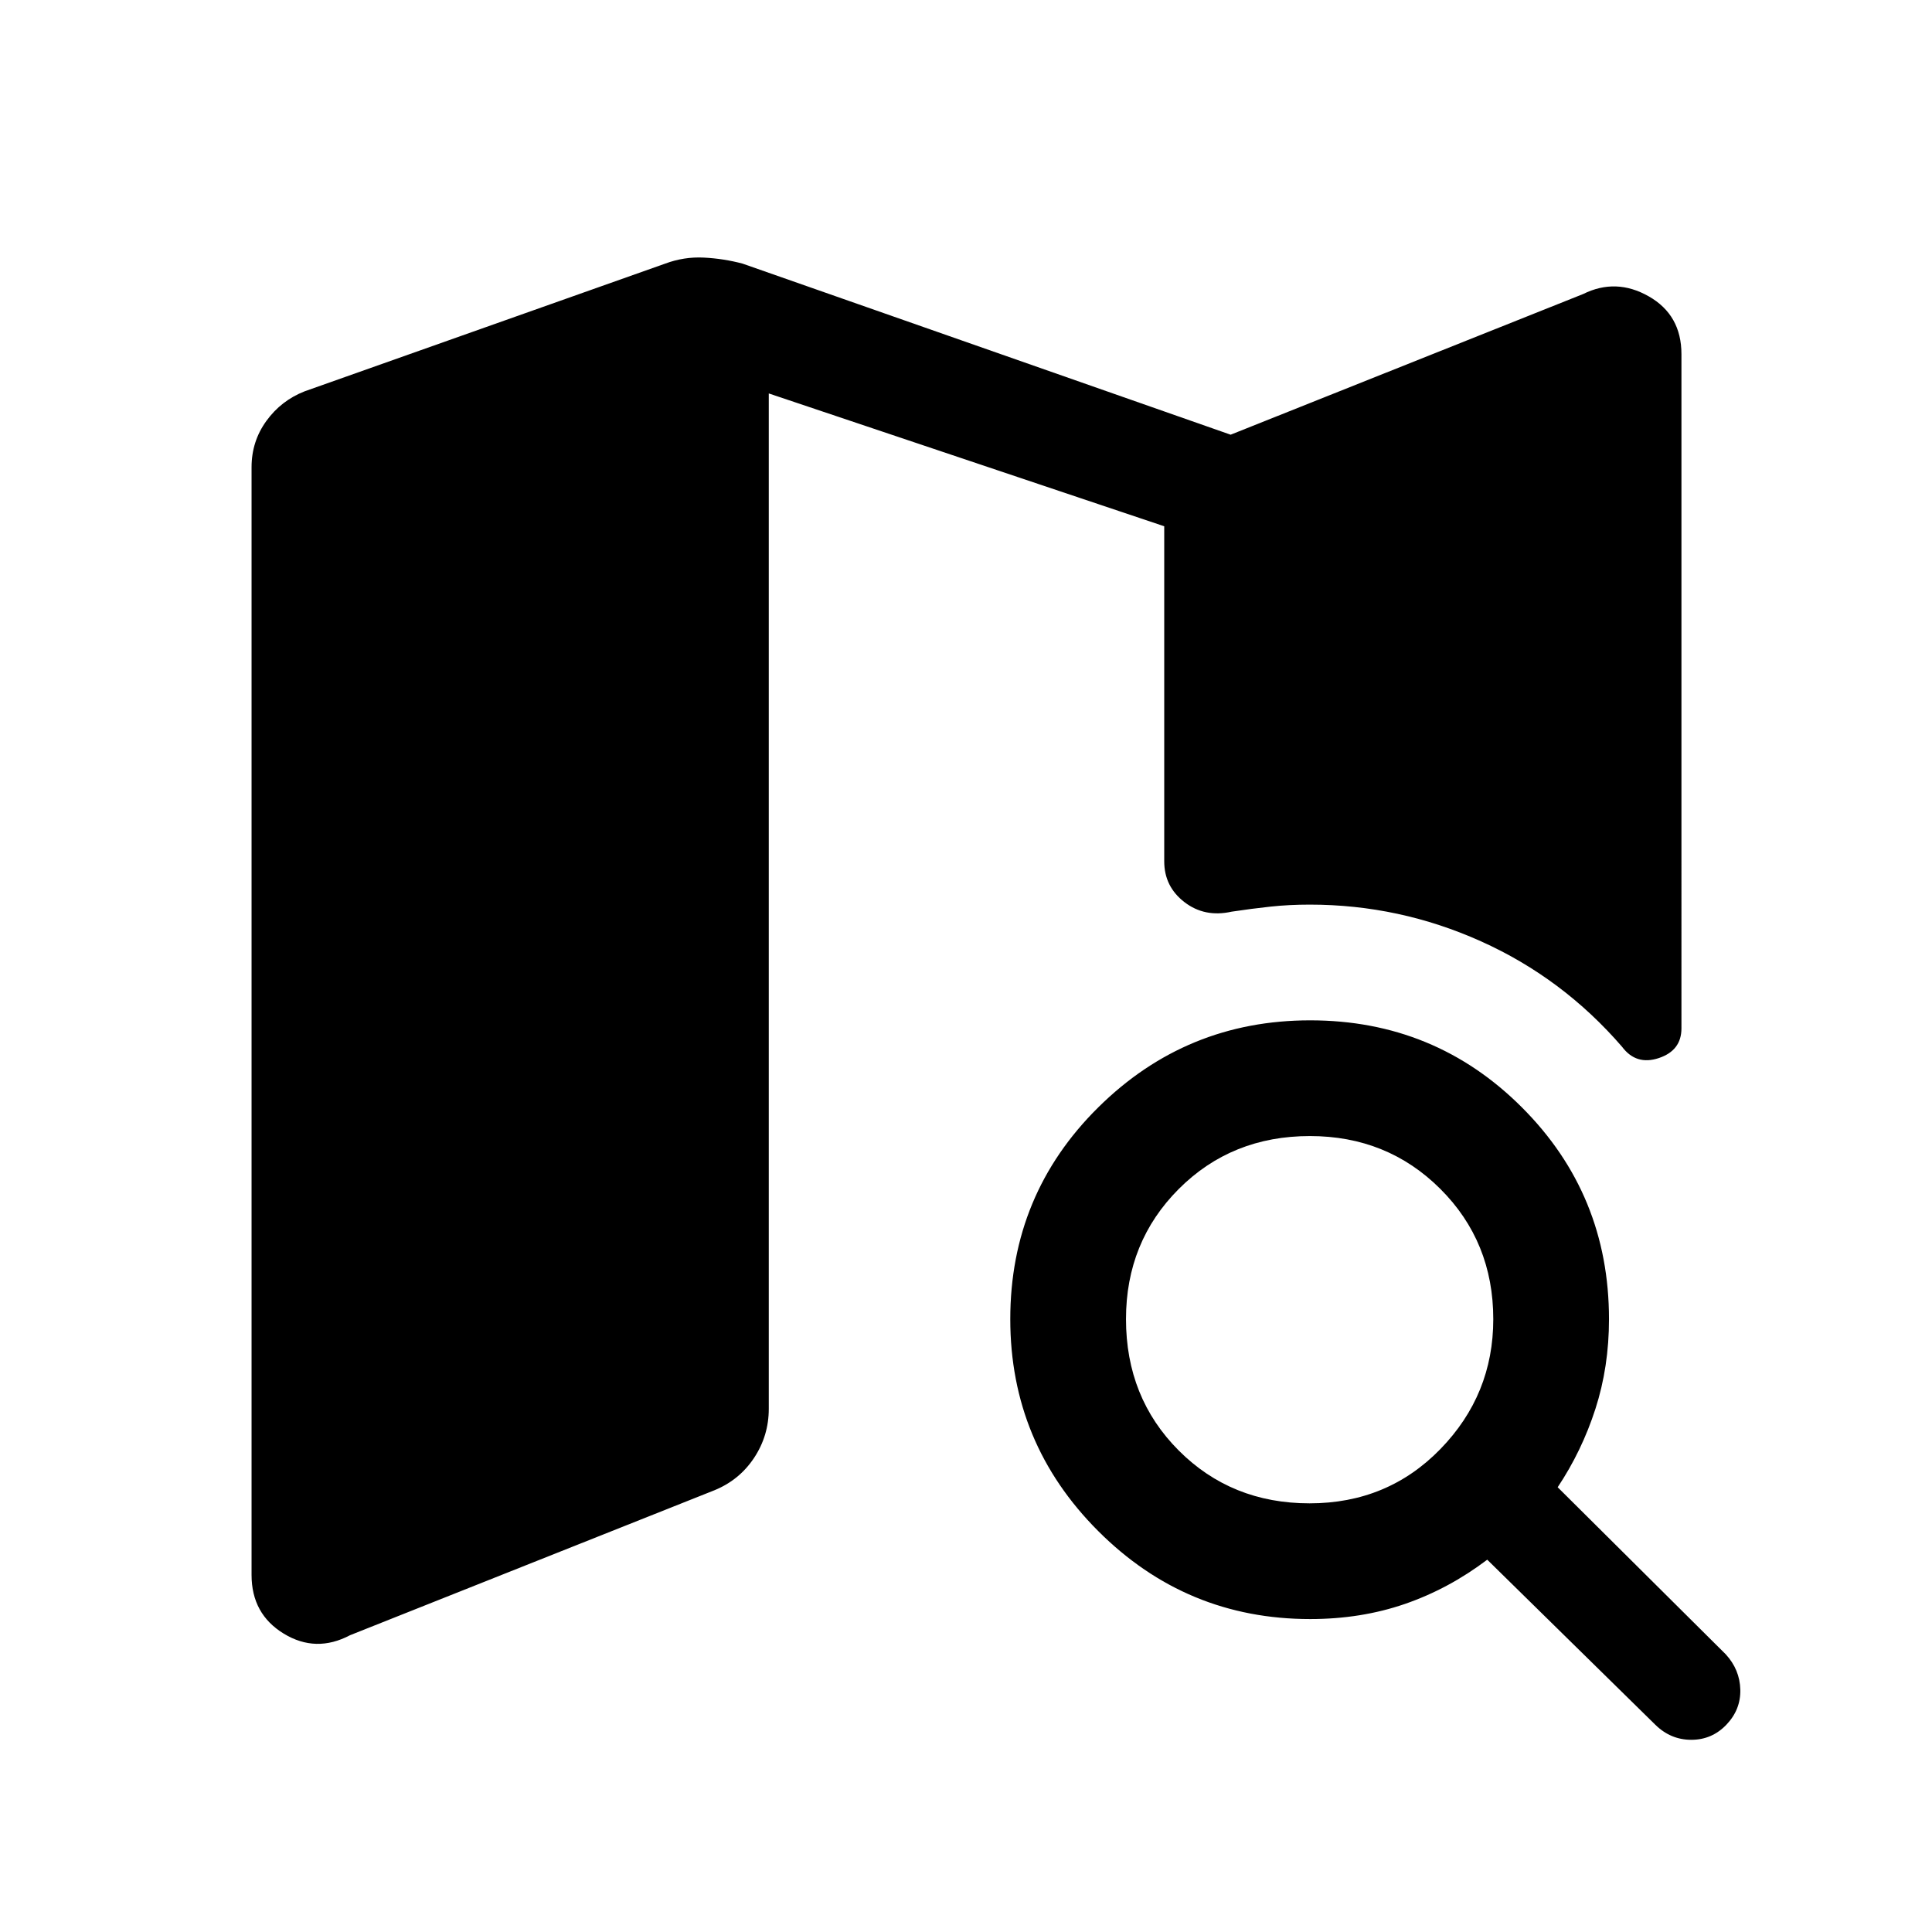 <svg xmlns="http://www.w3.org/2000/svg" height="48" viewBox="0 -960 960 960" width="48"><path d="M650.71-213q38.79 0 65.04-27Q742-267 742-304.5q0-38.5-26.32-64.75-26.33-26.25-64.79-26.25-38.89 0-65.14 26.27-26.25 26.28-26.25 64.69 0 39.04 26.21 65.29 26.2 26.25 65 26.25Zm.29 57.5q-61.59 0-105.29-43.71Q502-242.93 502-304.52q0-61.98 43.71-105.23Q589.43-453 651.02-453q61.98 0 105.23 43.27 43.25 43.26 43.25 105.23 0 23.68-6.75 44.59Q786-239 774-221l83.5 83q7 7.61 7.25 17.56.25 9.94-6.92 17.44-7.17 7.5-17.44 7.5-10.28 0-17.89-7.5L739-185q-19.17 14.5-40.94 22-21.76 7.5-47.06 7.5Zm-477 8q-17 9-33-.75t-16-29.18v-550.42q0-12.84 7.36-22.99 7.35-10.15 19.03-14.72L330.5-829q9.38-3.5 19.25-3 9.88.5 19.25 3l242.5 85 175.16-69.9q16.34-8.1 32.59 1.15 16.25 9.25 16.25 28.71V-449q0 11-11.25 14.75t-18.25-5.6q-29.5-34.15-70.07-52.4-40.58-18.25-85.09-18.25-10.34 0-19.59 1T612-507q-13.41 3-23.46-4.74-10.04-7.73-10.04-20.26v-166.5l-196.5-66V-260q0 13.39-7.31 24.42-7.31 11.02-19.69 16.08l-181 72Z"/></svg>